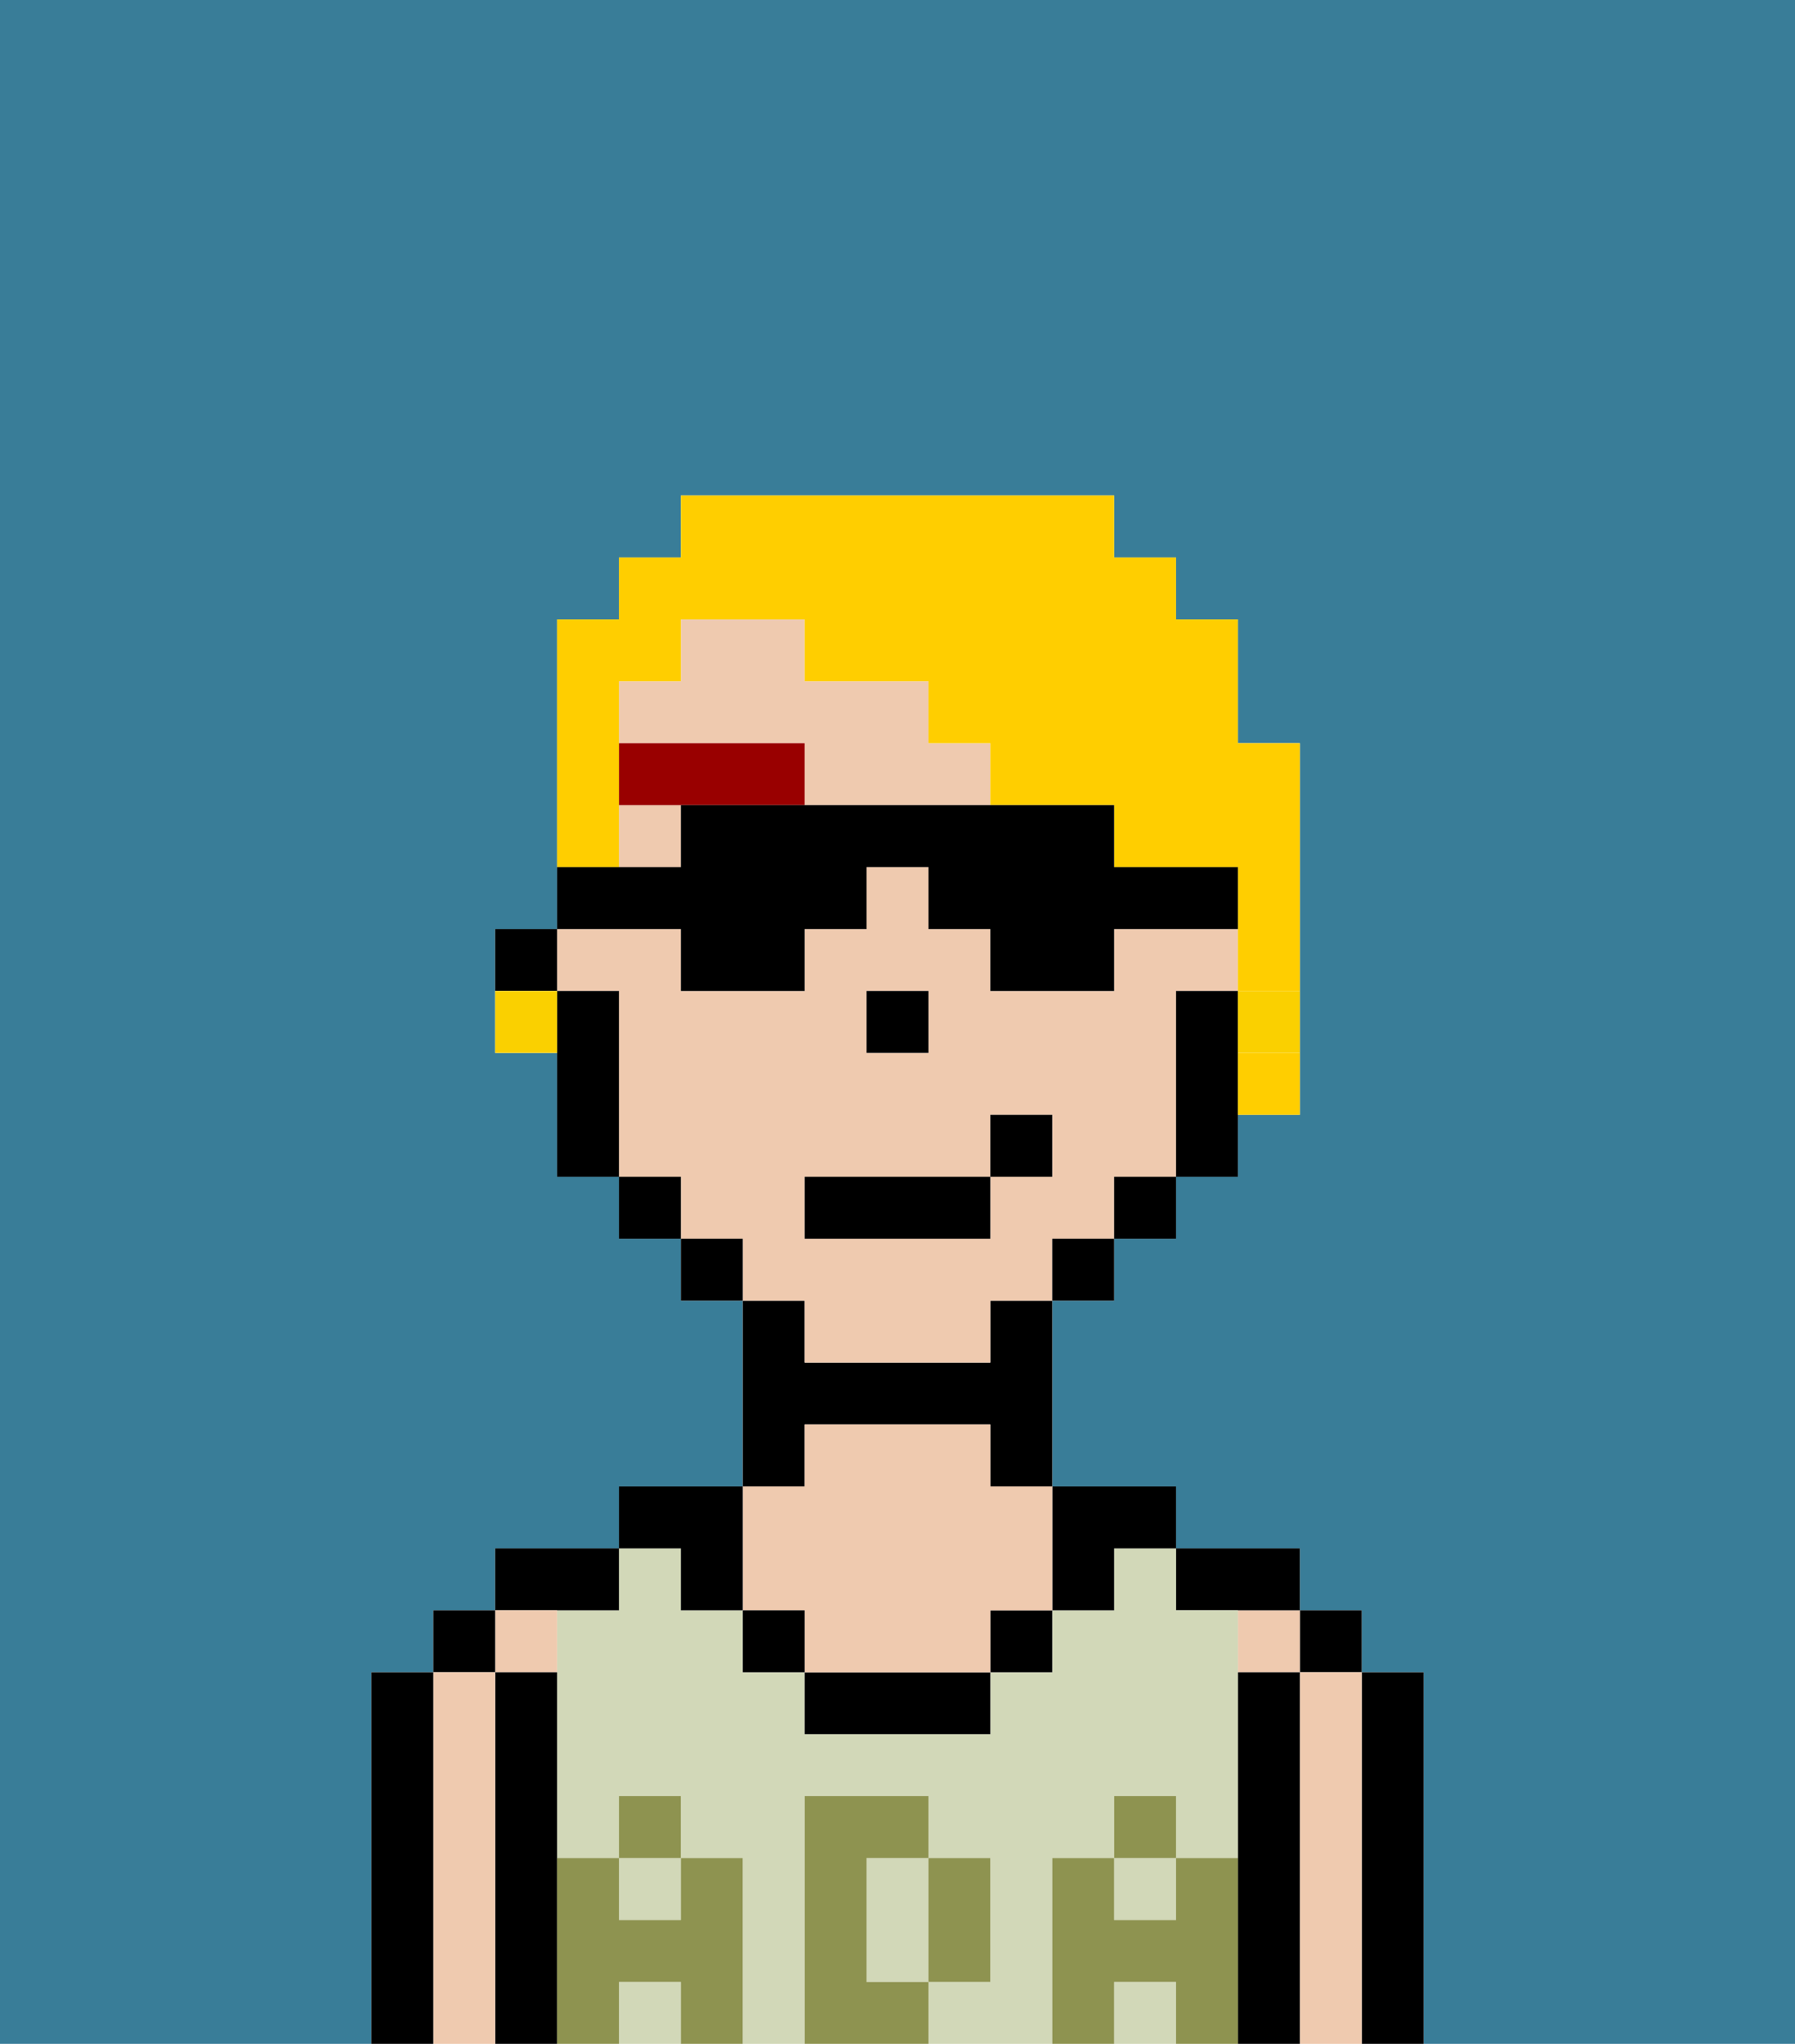 <svg xmlns="http://www.w3.org/2000/svg" viewBox="0 0 29 33"><defs><style>polygon,rect,path{shape-rendering:crispedges;}.ca256-1{fill:#397d98;}.ca256-2{fill:#000000;}.ca256-3{fill:#efcaaf;}.ca256-4{fill:#d2d8b8;}.ca256-5{fill:#8e9350;}.ca256-6{fill:#990000;}.ca256-7{fill:#ffce00;}.ca256-8{fill:#fad000;}</style></defs><rect class="ca256-1" x="17" y="20" width="1"/><polygon class="ca256-1" points="15 17 15 17 15 16 14 16 14 16 15 16 15 17"/><rect class="ca256-1" x="19" y="16" width="1"/><rect class="ca256-1" x="16" y="21" width="1"/><rect class="ca256-1" x="18" y="19" width="1"/><path class="ca256-1" d="M0,33H6V27H7V26H8V25h2V24h2V21H11V20H10V19H9V17H8V15H9v1h1v3h1v1h1v1h1v1h0V21H12V20H11V19H10V16H9V10h1V9h1V8h7V9h1v1h1v2h1v6H20v1H19v1H18v1H17v3h2v1h2v1h1v1h1v6h6V0H0Z"/><path class="ca256-2" d="M23,27H22v6h1V27Z"/><rect class="ca256-2" x="21" y="26" width="1" height="1"/><path class="ca256-3" d="M22,27H21v6h1V27Z"/><rect class="ca256-3" x="20" y="26" width="1" height="1"/><path class="ca256-2" d="M21,27H20v6h1V27Z"/><path class="ca256-2" d="M20,26h1V25H19v1Z"/><path class="ca256-4" d="M14,31v1h1V30H14Z"/><rect class="ca256-4" x="18" y="32" width="1" height="1"/><path class="ca256-4" d="M17,30h1V29h1v1h1V26H19V25H18v1H17v1H16v1H13V27H12V26H11V25H10v1H9v4h1V29h1v1h1v3h1V29h2v1h1v2H15v1h2V30Z"/><rect class="ca256-4" x="18" y="30" width="1" height="1"/><rect class="ca256-4" x="10" y="32" width="1" height="1"/><rect class="ca256-4" x="10" y="30" width="1" height="1"/><path class="ca256-2" d="M18,26V25h1V24H17v2Z"/><rect class="ca256-2" x="16" y="26" width="1" height="1"/><path class="ca256-2" d="M13,27v1h3V27H13Z"/><path class="ca256-2" d="M13,23h3v1h1V21H16v1H13V21H12v3h1Z"/><path class="ca256-3" d="M13,26v1h3V26h1V24H16V23H13v1H12v2Z"/><rect class="ca256-2" x="12" y="26" width="1" height="1"/><path class="ca256-2" d="M11,26h1V24H10v1h1Z"/><path class="ca256-2" d="M10,26V25H8v1h2Z"/><path class="ca256-3" d="M9,27V26H8v1Z"/><path class="ca256-2" d="M9,30V27H8v6H9V30Z"/><rect class="ca256-2" x="7" y="26" width="1" height="1"/><path class="ca256-3" d="M8,27H7v6H8V27Z"/><path class="ca256-2" d="M7,27H6v6H7V27Z"/><path class="ca256-5" d="M20,30H19v1H18V30H17v3h1V32h1v1h1V30Z"/><rect class="ca256-5" x="18" y="29" width="1" height="1"/><path class="ca256-5" d="M16,32V30H15v2Z"/><path class="ca256-5" d="M14,32V30h1V29H13v4h2V32Z"/><path class="ca256-5" d="M12,30H11v1H10V30H9v3h1V32h1v1h1V30Z"/><rect class="ca256-5" x="10" y="29" width="1" height="1"/><path class="ca256-3" d="M16,21h1V20h1V19h1V16h1V15H18v1H16V15H15V14H14v1H13v1H11V15H9v1h1v3h1v1h1v1h1v1h3V21Zm-2-5h1v1H14Zm-1,4V19h3V18h1v1H16v1Z"/><path class="ca256-3" d="M15,12V11H13V10H11v1H10v1h3v1h3V12Z"/><rect class="ca256-3" x="10" y="13" width="1" height="1"/><path class="ca256-2" d="M20,16H19v3h1V16Z"/><polygon class="ca256-2" points="18 20 18 20 19 20 19 19 18 19 18 20"/><polygon class="ca256-2" points="17 21 17 21 18 21 18 20 17 20 17 21"/><path class="ca256-2" d="M13,10Z"/><rect class="ca256-2" x="11" y="20" width="1" height="1"/><rect class="ca256-2" x="10" y="11" width="1"/><rect class="ca256-2" x="10" y="19" width="1" height="1"/><path class="ca256-2" d="M10,16H9v3h1V16Z"/><path class="ca256-2" d="M9,15H8v1H9Z"/><polygon class="ca256-2" points="15 17 15 16 14 16 14 16 14 17 15 17 15 17"/><path class="ca256-6" d="M10,12v1h3V12Z"/><rect class="ca256-2" x="13" y="19" width="3" height="1"/><rect class="ca256-2" x="16" y="18" width="1" height="1"/><path class="ca256-7" d="M20,18h1V17H20Z"/><path class="ca256-7" d="M10,13V11h1V10h2v1h2v1h1v1h2v1h2v2h1V12H20V10H19V9H18V8H11V9H10v1H9v4h1Z"/><path class="ca256-8" d="M20,17h1V16H20Z"/><path class="ca256-8" d="M8,16v1H9V16Z"/><path class="ca256-2" d="M11,16h2V15h1V14h1v1h1v1h2V15h2V14H18V13H11v1H9v1h2Z"/></svg>